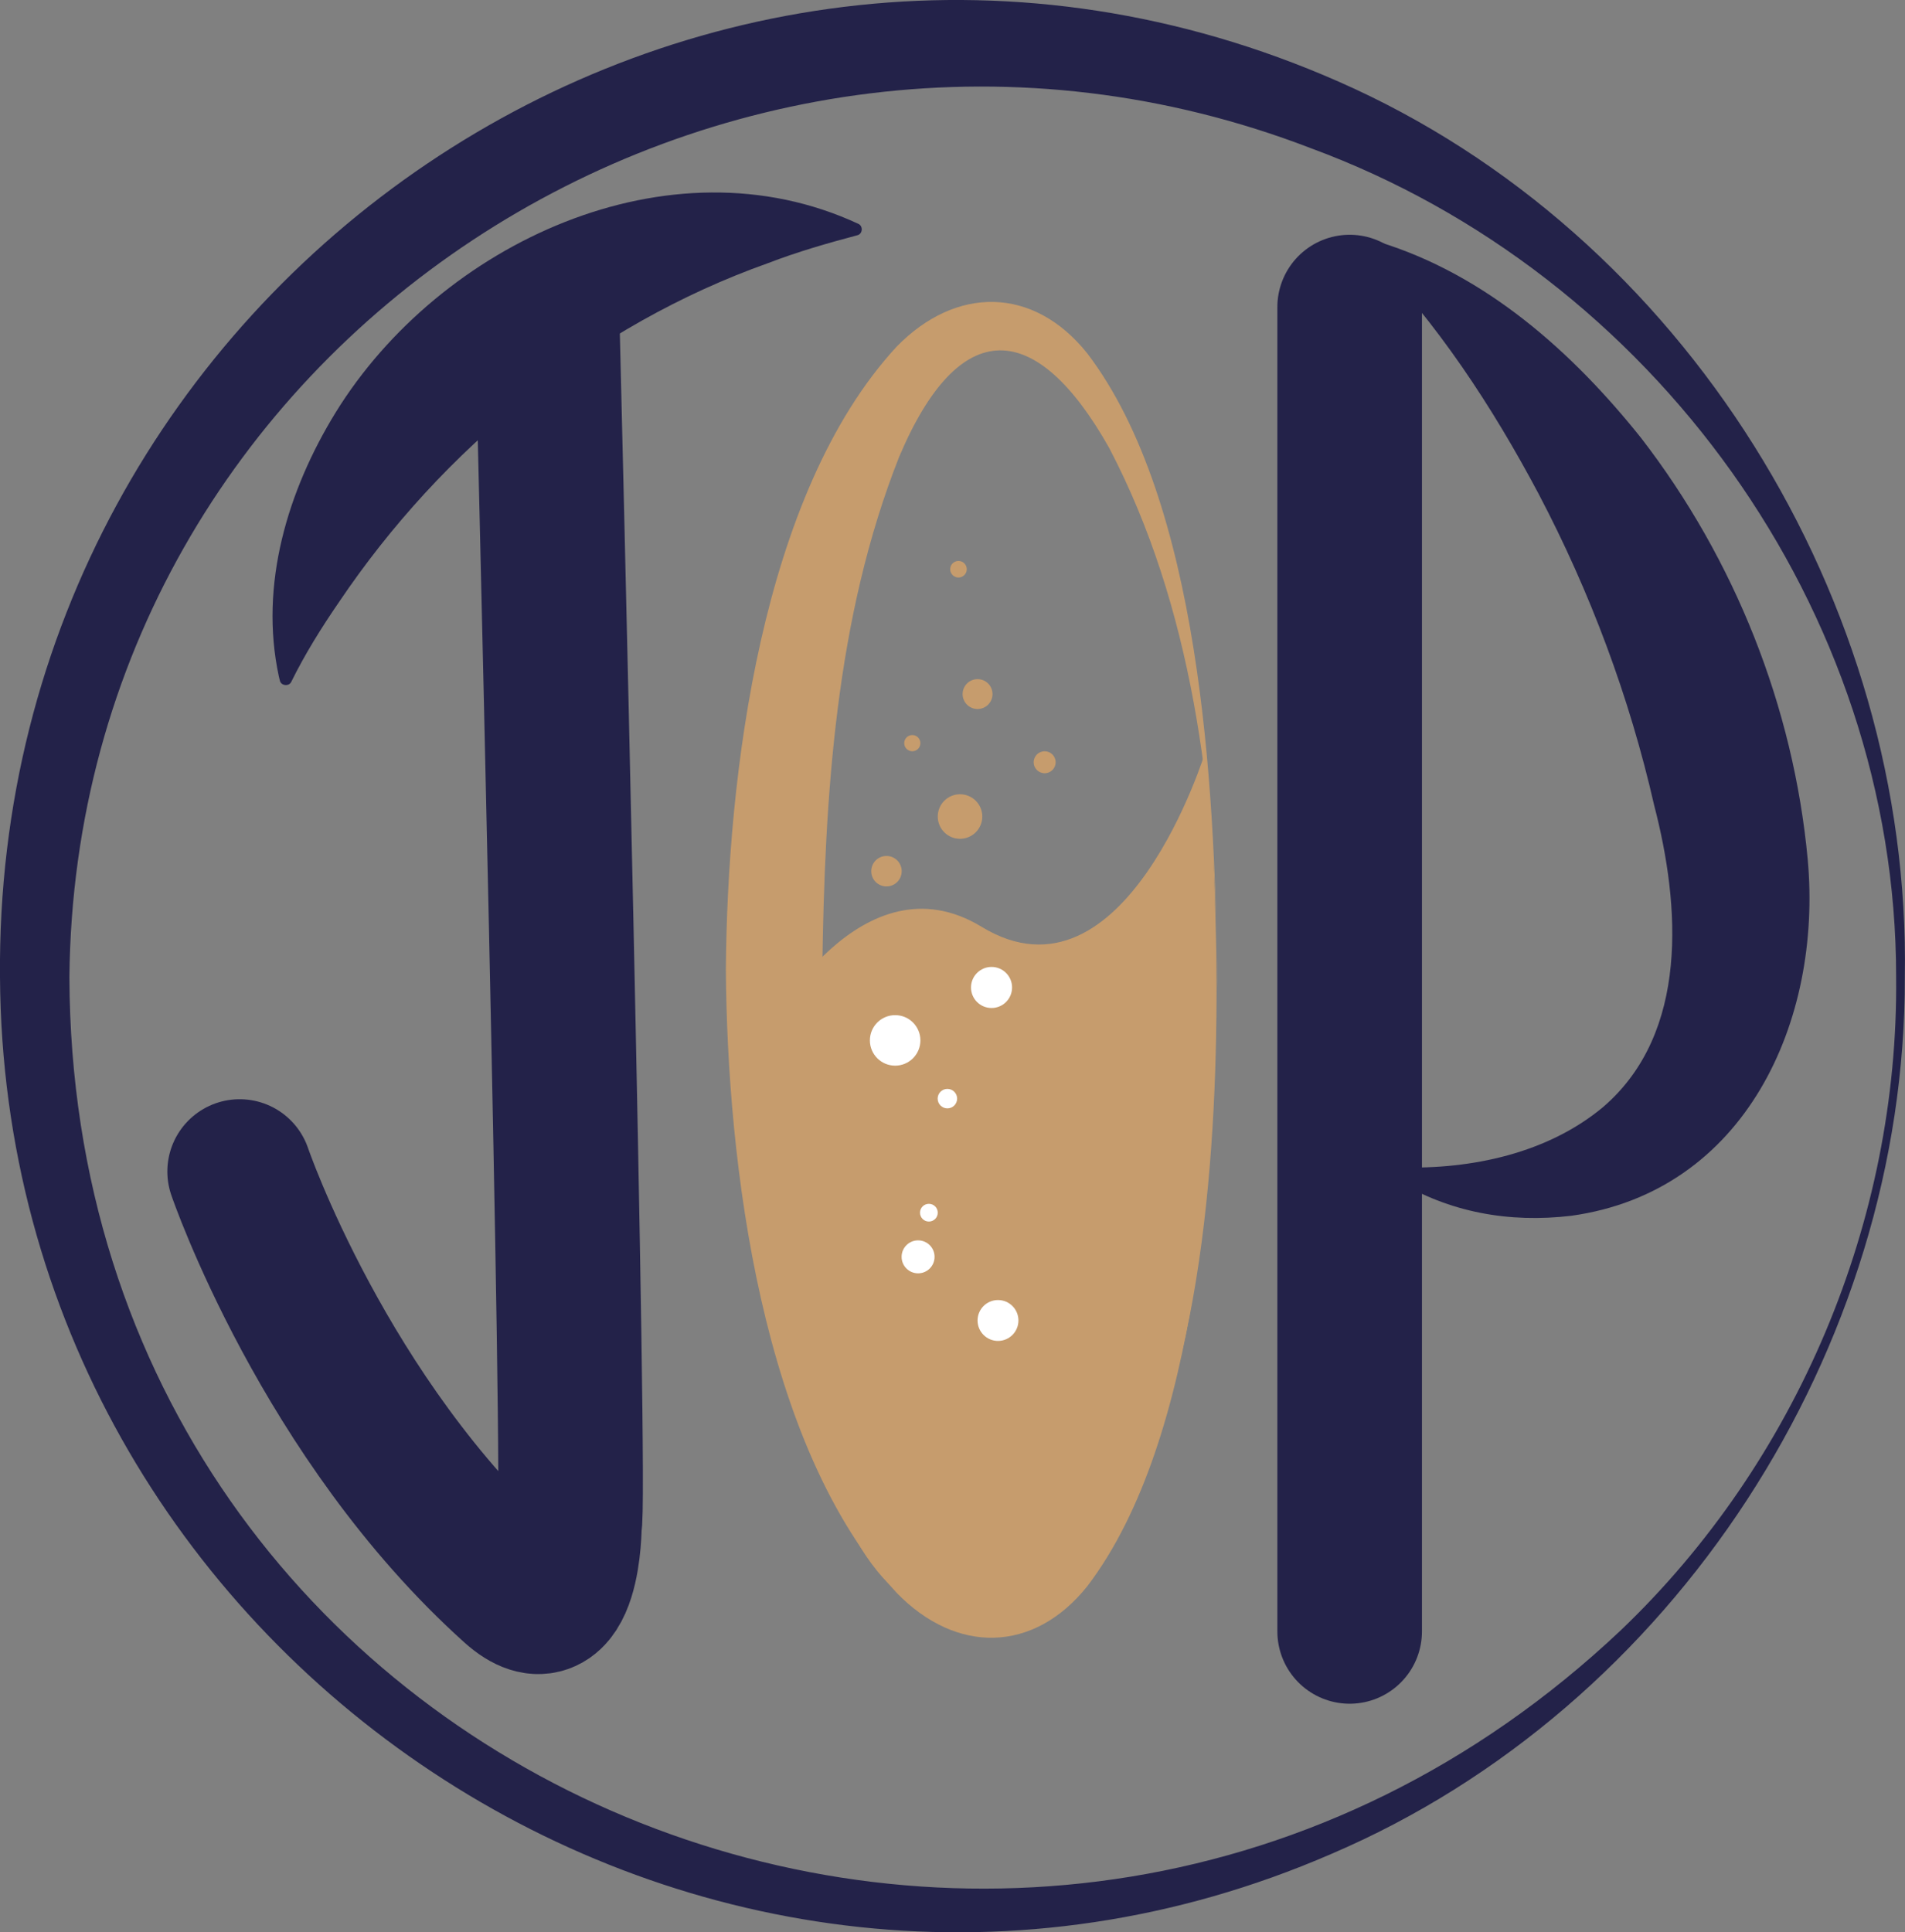 
<svg id="Calque_1" data-name="Calque 1" xmlns="http://www.w3.org/2000/svg" viewBox="0 0 197.62 200.42">
  <rect x="0" y="0" width="197.62" height="200.42" fill="#808080" stroke="none"/>
  <defs>
    <style>
		.cls-1, .cls-2 {
		stroke: #232249;
		<!--stroke: #fff;-->
		stroke-linecap: round;
		stroke-miterlimit: 10;
		stroke-width: 15px;
		}

		.cls-1, .cls-3 {
		fill: #fff;
		<!--fill: #fff;-->
		}

		.cls-2 {
		fill: none;
		}

		.cls-4 {
		fill: #c69c6d;
		}

		.cls-5 {
		fill: #232249;
		<!--fill: #fff;-->
      }
    </style>
  </defs>
  <path class="cls-5" d="m197.6,101.33c.11,38.55-23.94,75.79-59.54,90.98C73.13,220.45.4,171.77,0,101.33-.65,29.47,72.48-20.76,138.85,8.46c35.92,15.77,59.43,53.95,58.75,92.87h0Zm-.9,0c.02-38.11-25.27-72.9-60.72-85.96C75.2-8.02,7.85,35.52,7.2,101.33c.25,84.49,100.05,125.26,160.94,67.76,18.27-17.44,28.83-42.5,28.56-67.76h0Z"/>
  <path class="cls-5" d="m28.93,70.17c-2.06-9.52.93-19.32,5.89-27.39,10.79-17.49,34.59-28.69,54.23-19.56.51.24.44,1.05-.11,1.18-3.12.83-6.22,1.72-9.23,2.88-18.18,6.45-33.81,19.23-44.55,35.18-1.82,2.64-3.54,5.41-4.94,8.25-.23.52-1.08.43-1.19-.13,0,0-.1-.41-.1-.41h0Z"/>
  <path class="cls-2" d="m24.86,121.51s8.78,25.71,28.34,43.28c5.87,5.27,5.87-6.64,5.87-6.64.76-1.02-2.29-124.36-2.29-124.36"/>
  <line class="cls-1" x1="140.01" y1="31.85" x2="140.01" y2="169.21"/>
  <path class="cls-4" d="m126.26,100.6c-.23,18.88-1.77,48.59-13.48,63.94-5.57,6.95-13.59,7.02-19.75.68-14.07-15.23-17.59-44.65-17.73-64.62.14-20.01,3.61-49.36,17.71-64.64,6.14-6.3,14.18-6.31,19.78.69,11.71,15.38,13.22,45.04,13.46,63.95h0Zm0,0c-.21-18.44-2.57-37.66-11.19-54.13-7.59-13.48-15.55-13.82-21.78.88-6.63,16.71-7.74,35.3-7.99,53.24.24,17.94,1.32,36.54,7.97,53.26,6.16,14.59,14.17,14.51,21.82.88,8.62-16.47,10.97-35.69,11.18-54.13h0Z"/>
  <path class="cls-4" d="m79.91,106.32s9.51-17.74,21.92-10.19c14.87,9.04,23.23-18.21,23.23-18.21,0,0,8.44,79.78-20.62,89.27-18.79,6.14-24.53-29.03-24.53-60.88Z"/>
  <circle class="cls-3" cx="92.86" cy="107.91" r="2.62"/>
  <circle class="cls-3" cx="98.28" cy="113.95" r="1.01"/>
  <circle class="cls-3" cx="102.86" cy="102.42" r="2.13"/>
  <circle class="cls-3" cx="95.24" cy="130.36" r="1.71"/>
  <circle class="cls-3" cx="103.53" cy="136.96" r="2.12"/>
  <circle class="cls-3" cx="96.36" cy="125.78" r=".92"/>
  <circle class="cls-4" cx="99.59" cy="84.69" r="2.31"/>
  <circle class="cls-4" cx="94.64" cy="77.08" r=".84"/>
  <circle class="cls-4" cx="101.41" cy="71.99" r="1.55"/>
  <circle class="cls-4" cx="99.43" cy="59.04" r=".86"/>
  <circle class="cls-4" cx="108.37" cy="79.06" r="1.14"/>
  <circle class="cls-4" cx="91.96" cy="90.36" r="1.58"/>
  <path class="cls-5" d="m143,25.08c11.14,3.4,20.15,11.45,27.27,20.38,9.7,12.58,15.79,27.87,17.26,43.7,1.52,16.77-6.47,34.43-24.53,36.94-6.46.77-12.67-.36-18.13-3.69-.62-.37-.31-1.38.4-1.33,7.41.22,15.32-1.47,21.07-6.29,8.9-7.69,7.96-20.89,5.26-31.26-2.56-11.23-6.63-22.12-11.99-32.31-4.77-8.99-10.5-17.74-17.62-25.02-.52-.47.01-1.43.7-1.2,0,0,.3.08.3.08h0Z"/>
</svg>
